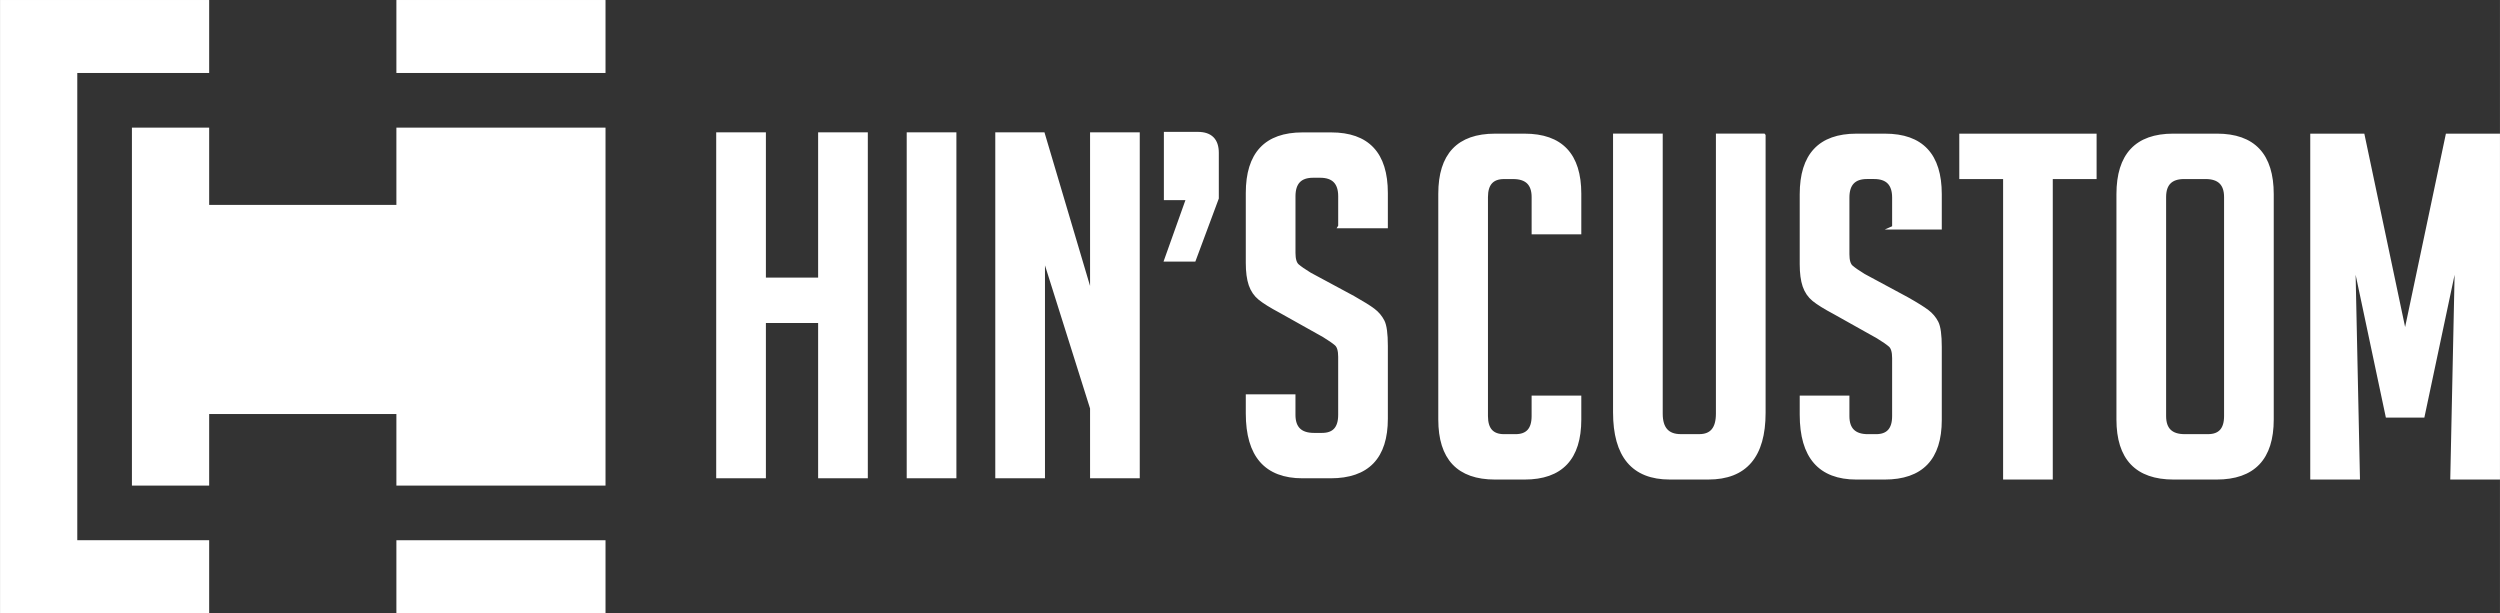 <?xml version="1.0" encoding="UTF-8"?>
<!DOCTYPE svg PUBLIC "-//W3C//DTD SVG 1.1//EN" "http://www.w3.org/Graphics/SVG/1.1/DTD/svg11.dtd">
<!-- Creator: CorelDRAW 2018 (64-Bit) -->
<svg xmlns="http://www.w3.org/2000/svg" xml:space="preserve" width="47.964mm" height="11.765mm" version="1.1" style="shape-rendering:geometricPrecision; text-rendering:geometricPrecision; image-rendering:optimizeQuality; fill-rule:evenodd; clip-rule:evenodd"
viewBox="0 0 1568.07 384.64"
 xmlns:xlink="http://www.w3.org/1999/xlink">
 <rect x="0" y="0" width="1568.07" height="384.64" fill="#333333" stroke="none"/>
 <defs>
  <style type="text/css">
   <![CDATA[
    .str0 {stroke:white;stroke-width:2.49;stroke-miterlimit:22.926}
    .fil0 {fill:white}
    .fil1 {fill:white;fill-rule:nonzero}
   ]]>
  </style>
 </defs>
 <g id="Layer_x0020_1">
  <path class="fil0 str0" d="M1.25 1.25l128.68 0 0 43.28 -10.33 0 -35.63 0 -36.76 0 0 36.76 0 222.04 0 36.76 36.76 0 34.54 0 11.42 0 0 43.3 -128.68 0 0 -382.15zm248.61 0l128.68 0 0 43.28 -64.32 0 -32.18 0 -32.18 0 0 -43.28zm128.68 80.05l0 222.04 -65.4 0 -33.46 0 -29.82 0 0 -44.89 -119.93 0 0 44.89 -11.42 0 -34.54 0 0 -222.04 35.63 0 10.33 0 0 48.47 119.93 0 0 -48.47 32.18 0 32.18 0 64.32 0zm0 258.81l0 43.3 -128.68 0 0 -43.3 29.82 0 33.46 0 65.4 0z"/>
  <path class="fil1 str0" d="M514.39 298.75l0 -97.38 -35.25 0 0 97.38 -28.68 0 0 -214.49 28.68 0 0 91.12 35.25 0 0 -91.12 28.68 0 0 214.49 -28.68 0zm55.56 0l0 -214.49 28.68 0 0 214.49 -28.68 0zm115.01 -110.83l0 -103.66 28.68 0 0 214.49 -28.68 0 0 -42.72 -30.77 -97.68 0 140.4 -28.68 0 0 -214.49 28.68 0 30.77 103.66zm46.6 -25.09l13.74 -38.54 -14.04 0 0 -40.33 20.02 0c7.96,0 11.95,3.98 11.95,11.95l0 28.38 -14.34 38.54 -17.33 0zm109.04 -20.91l0 -18.82c0,-8.56 -4.18,-12.85 -12.55,-12.85l-4.48 0c-8.17,0 -12.25,4.28 -12.25,12.85l0 35.55c0,3.99 0.8,6.67 2.39,8.07 1.59,1.39 4.18,3.19 7.76,5.38l27.19 14.64c5.97,3.38 10.21,6.02 12.69,7.91 2.49,1.89 4.43,4.18 5.82,6.87 1.4,2.69 2.09,7.82 2.09,15.39l0 45.7c0,24.1 -11.55,36.15 -34.65,36.15l-17.62 0c-22.9,0 -34.35,-13.14 -34.35,-39.43l0 -10.75 28.67 0 0 11.65c0,8.37 4.28,12.55 12.85,12.55l5.08 0c7.57,0 11.35,-4.18 11.35,-12.55l0 -36.44c0,-3.98 -0.8,-6.67 -2.39,-8.07 -1.59,-1.4 -4.18,-3.19 -7.76,-5.38l-27.19 -15.23c-5.97,-3.19 -10.3,-5.88 -12.99,-8.07 -2.69,-2.19 -4.63,-5.03 -5.83,-8.51 -1.19,-3.49 -1.79,-8.02 -1.79,-13.59l0 -43.91c0,-24.5 11.45,-36.74 34.35,-36.74l17.92 0c22.9,0 34.35,12.25 34.35,36.74l0 20.91 -28.67 0z"/>
  <path class="fil1 str0" d="M990.6 249.37l0 13.74c0,24.29 -11.45,36.44 -34.35,36.44l-18.52 0c-22.9,0 -34.35,-12.15 -34.35,-36.44l0 -141.59c0,-24.3 11.45,-36.44 34.35,-36.44l18.52 0c22.9,0 34.35,12.15 34.35,36.44l0 24.2 -28.67 0 0 -22.11c0,-8.36 -4.28,-12.54 -12.85,-12.54l-5.68 0c-7.57,0 -11.35,4.18 -11.35,12.54l0 137.41c0,8.37 3.79,12.55 11.35,12.55l7.17 0c7.57,0 11.35,-4.18 11.35,-12.55l0 -11.65 28.67 0zm115.6 -164.3l0 173.85c0,27.08 -11.55,40.62 -34.65,40.62l-24.2 0c-22.9,0 -34.35,-13.64 -34.35,-40.93l0 -173.55 28.67 0 0 174.45c0,9.36 4.18,14.04 12.55,14.04l11.65 0c7.77,0 11.65,-4.68 11.65,-14.04l0 -174.45 28.67 0zm81.85 57.65l0 -18.82c0,-8.56 -4.18,-12.85 -12.55,-12.85l-4.48 0c-8.17,0 -12.25,4.28 -12.25,12.85l0 35.55c0,3.98 0.79,6.67 2.39,8.07 1.59,1.39 4.18,3.19 7.76,5.38l27.18 14.64c5.97,3.38 10.21,6.03 12.69,7.91 2.49,1.89 4.43,4.18 5.83,6.87 1.39,2.69 2.09,7.82 2.09,15.38l0 45.7c0,24.1 -11.55,36.15 -34.65,36.15l-17.62 0c-22.9,0 -34.35,-13.14 -34.35,-39.43l0 -10.75 28.68 0 0 11.65c0,8.37 4.28,12.55 12.85,12.55l5.08 0c7.57,0 11.35,-4.18 11.35,-12.55l0 -36.44c0,-3.98 -0.8,-6.67 -2.39,-8.07 -1.59,-1.4 -4.18,-3.19 -7.77,-5.38l-27.18 -15.23c-5.98,-3.18 -10.31,-5.87 -13,-8.07 -2.69,-2.19 -4.63,-5.03 -5.83,-8.51 -1.19,-3.49 -1.79,-8.02 -1.79,-13.59l0 -43.91c0,-24.49 11.45,-36.74 34.35,-36.74l17.92 0c22.9,0 34.35,12.25 34.35,36.74l0 20.91 -28.68 0zm98.28 -31.66l0 188.49 -28.67 0 0 -188.49 -27.48 0 0 -25.99 83.64 0 0 25.99 -27.48 0zm77.07 188.49c-23.1,0 -34.65,-12.15 -34.65,-36.44l0 -141.3c0,-24.49 11.45,-36.74 34.35,-36.74l27.48 0c22.9,0 34.35,12.25 34.35,36.74l0 141.3c0,24.29 -11.55,36.44 -34.65,36.44l-26.88 0zm6.87 -25.99l14.64 0c7.57,0 11.35,-4.18 11.35,-12.55l0 -137.41c0,-8.36 -4.28,-12.54 -12.85,-12.54l-13.44 0c-8.36,0 -12.55,4.18 -12.55,12.54l0 137.41c0,8.37 4.28,12.55 12.85,12.55zm138.31 -62.43l26.59 -126.06 31.66 0 0 214.48 -28.67 0 2.98 -140.4 -21.51 101.56 -22.11 0 -21.51 -101.56 2.98 140.4 -28.67 0 0 -214.48 31.66 0 26.59 126.06z"/>
 </g>
</svg>
